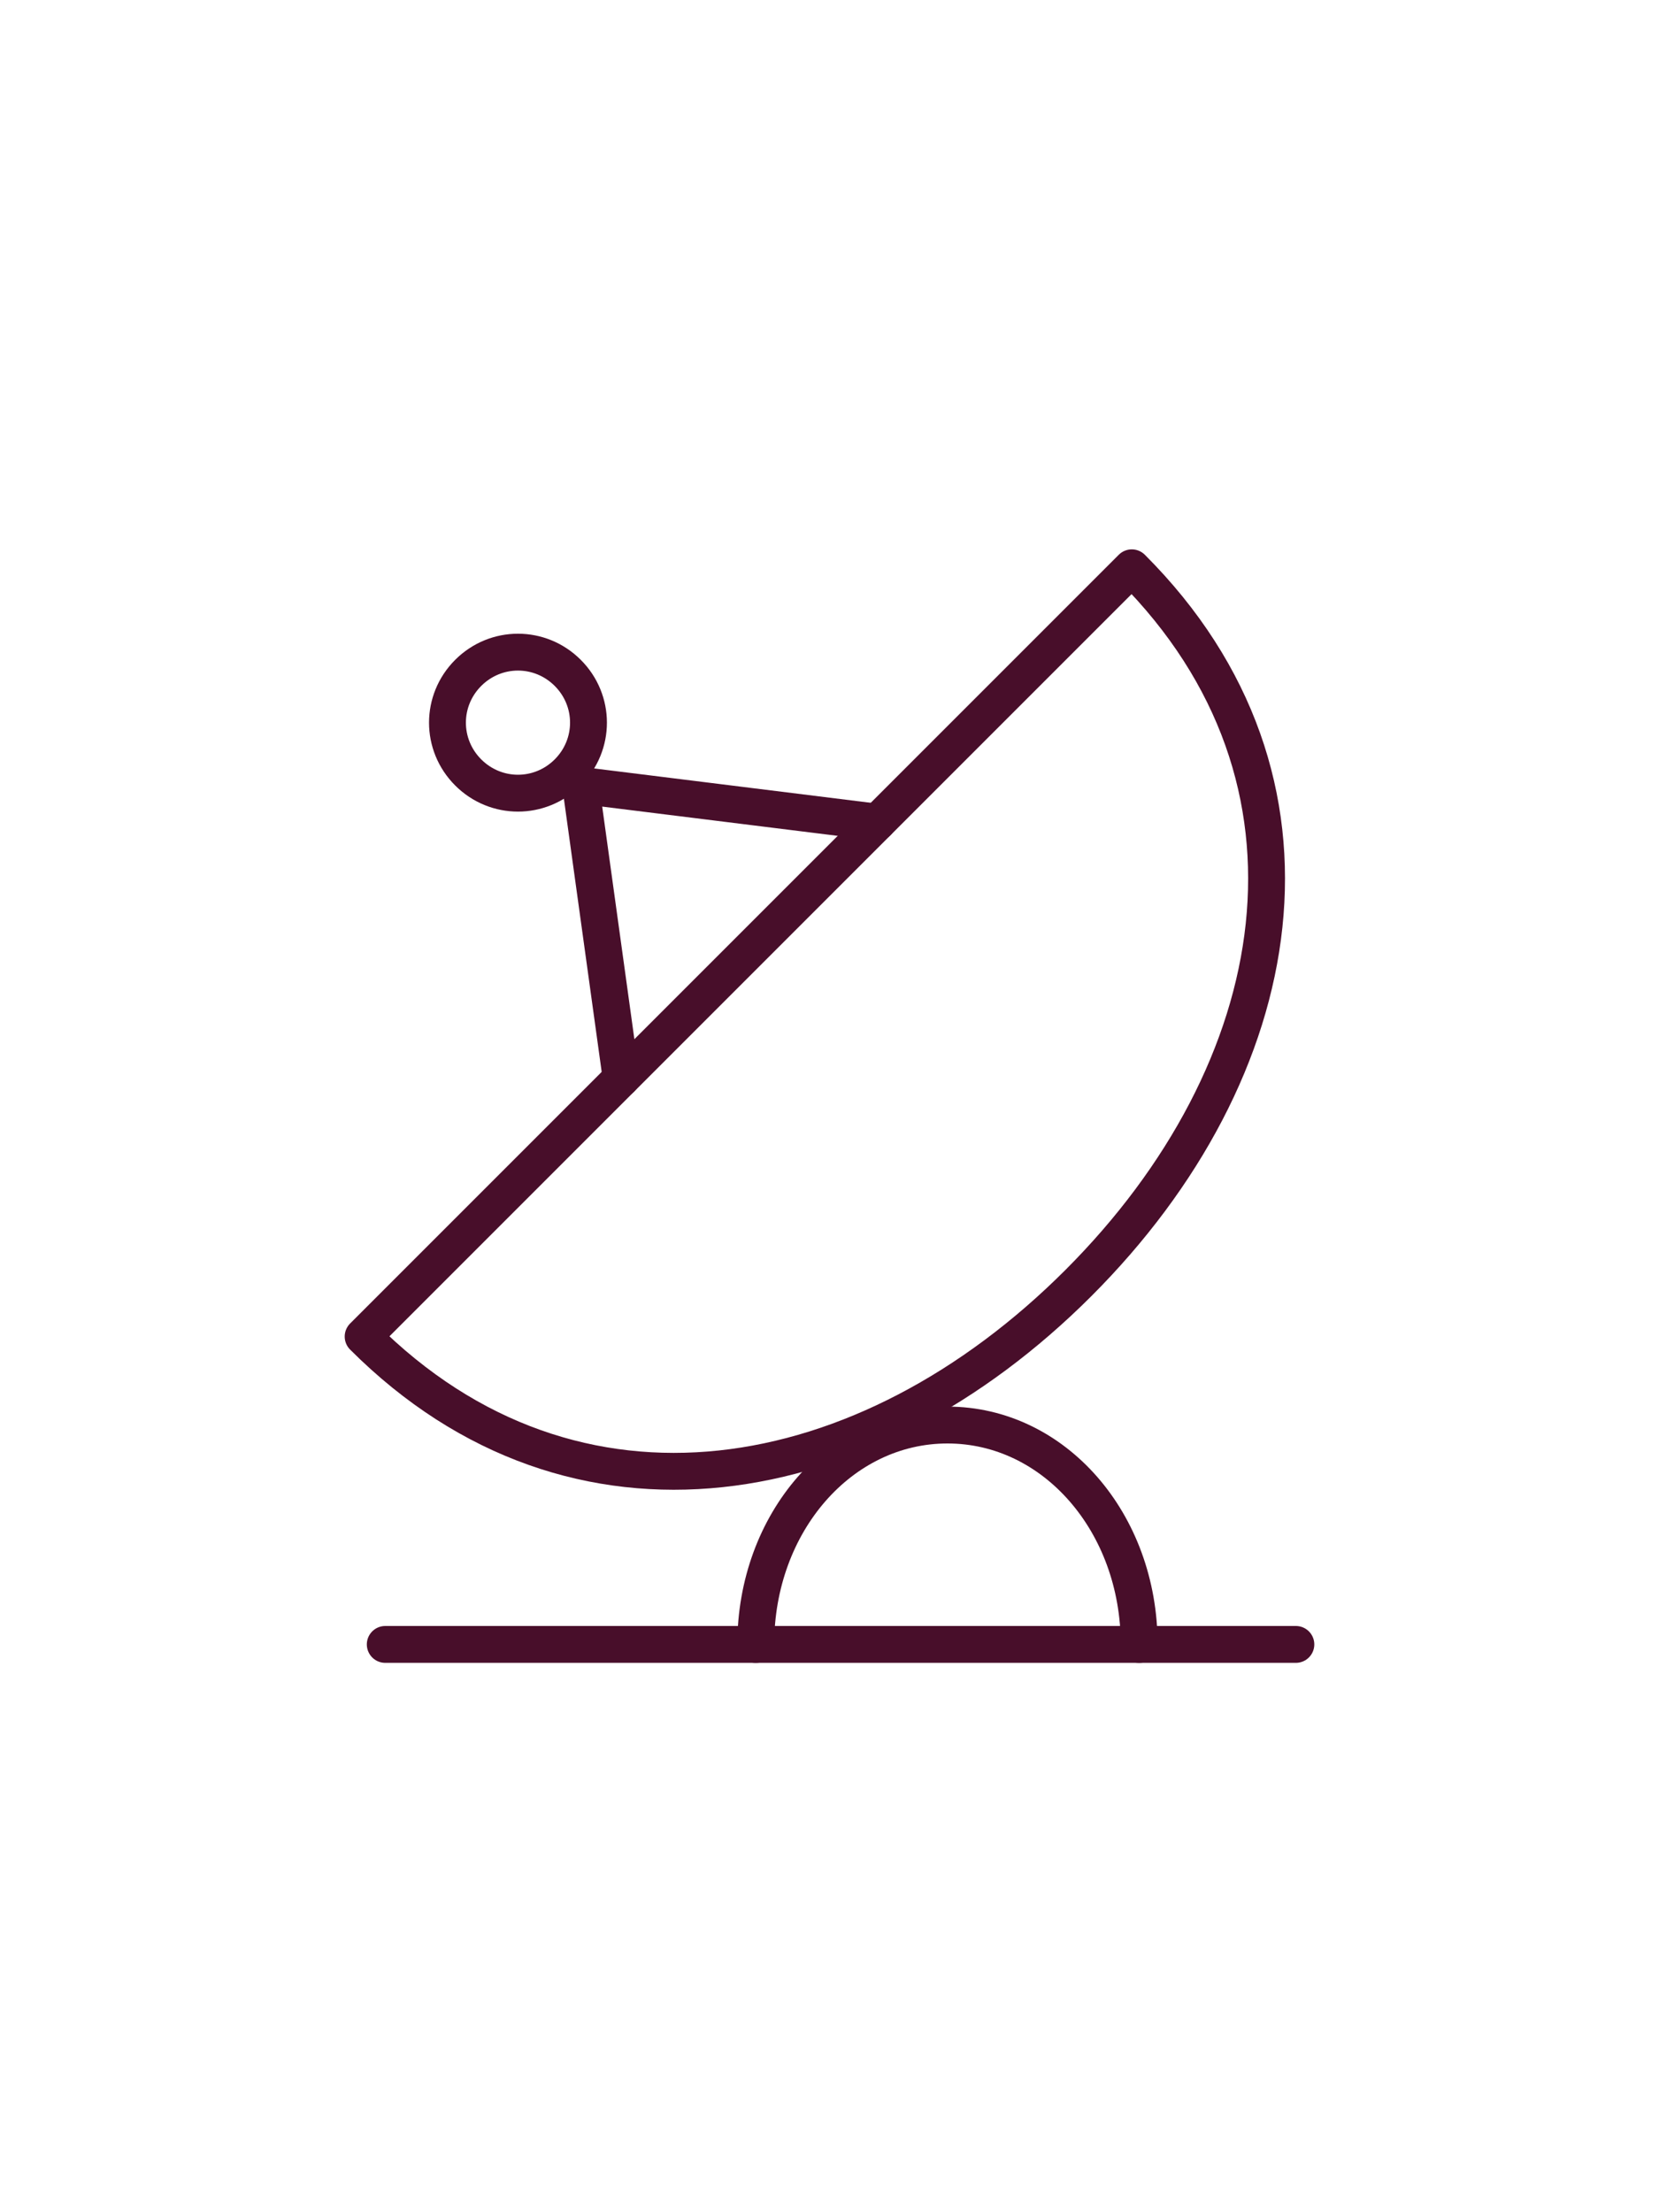 <?xml version="1.0" encoding="utf-8"?>
<!-- Generator: Adobe Illustrator 24.0.1, SVG Export Plug-In . SVG Version: 6.00 Build 0)  -->
<svg version="1.1" id="Layer_1" xmlns="http://www.w3.org/2000/svg" xmlns:xlink="http://www.w3.org/1999/xlink" x="0px" y="0px"
	 viewBox="0 0 90 120" style="enable-background:new 0 0 90 120;" xml:space="preserve">
<style type="text/css">
	.st0{fill:none;stroke:#480E2A;stroke-width:2;stroke-linecap:round;stroke-linejoin:round;}
</style>
<g>
	<g>
		<line class="st0" x1="70.3" y1="89.2" x2="20.9" y2="89.2"/>
		<path class="st0" d="M61.8,89.2c0-6.6-4.6-11.9-10.4-11.9c-5.8,0-10.4,5.3-10.4,11.9"/>
		<path class="st0" d="M19.7,72.5C31.2,84,47,81.1,58.5,69.6s14.4-27.3,2.9-38.8L19.7,72.5z"/>
		<polyline class="st0" points="33.7,58.5 31.5,42.6 47.6,44.6 		"/>
		<path class="st0" d="M30.8,36.5L30.8,36.5c-1.5-1.5-3.9-1.5-5.4,0s-1.5,3.9,0,5.4s3.9,1.5,5.4,0S32.3,38,30.8,36.5"/>
	</g>
</g>
</svg>

